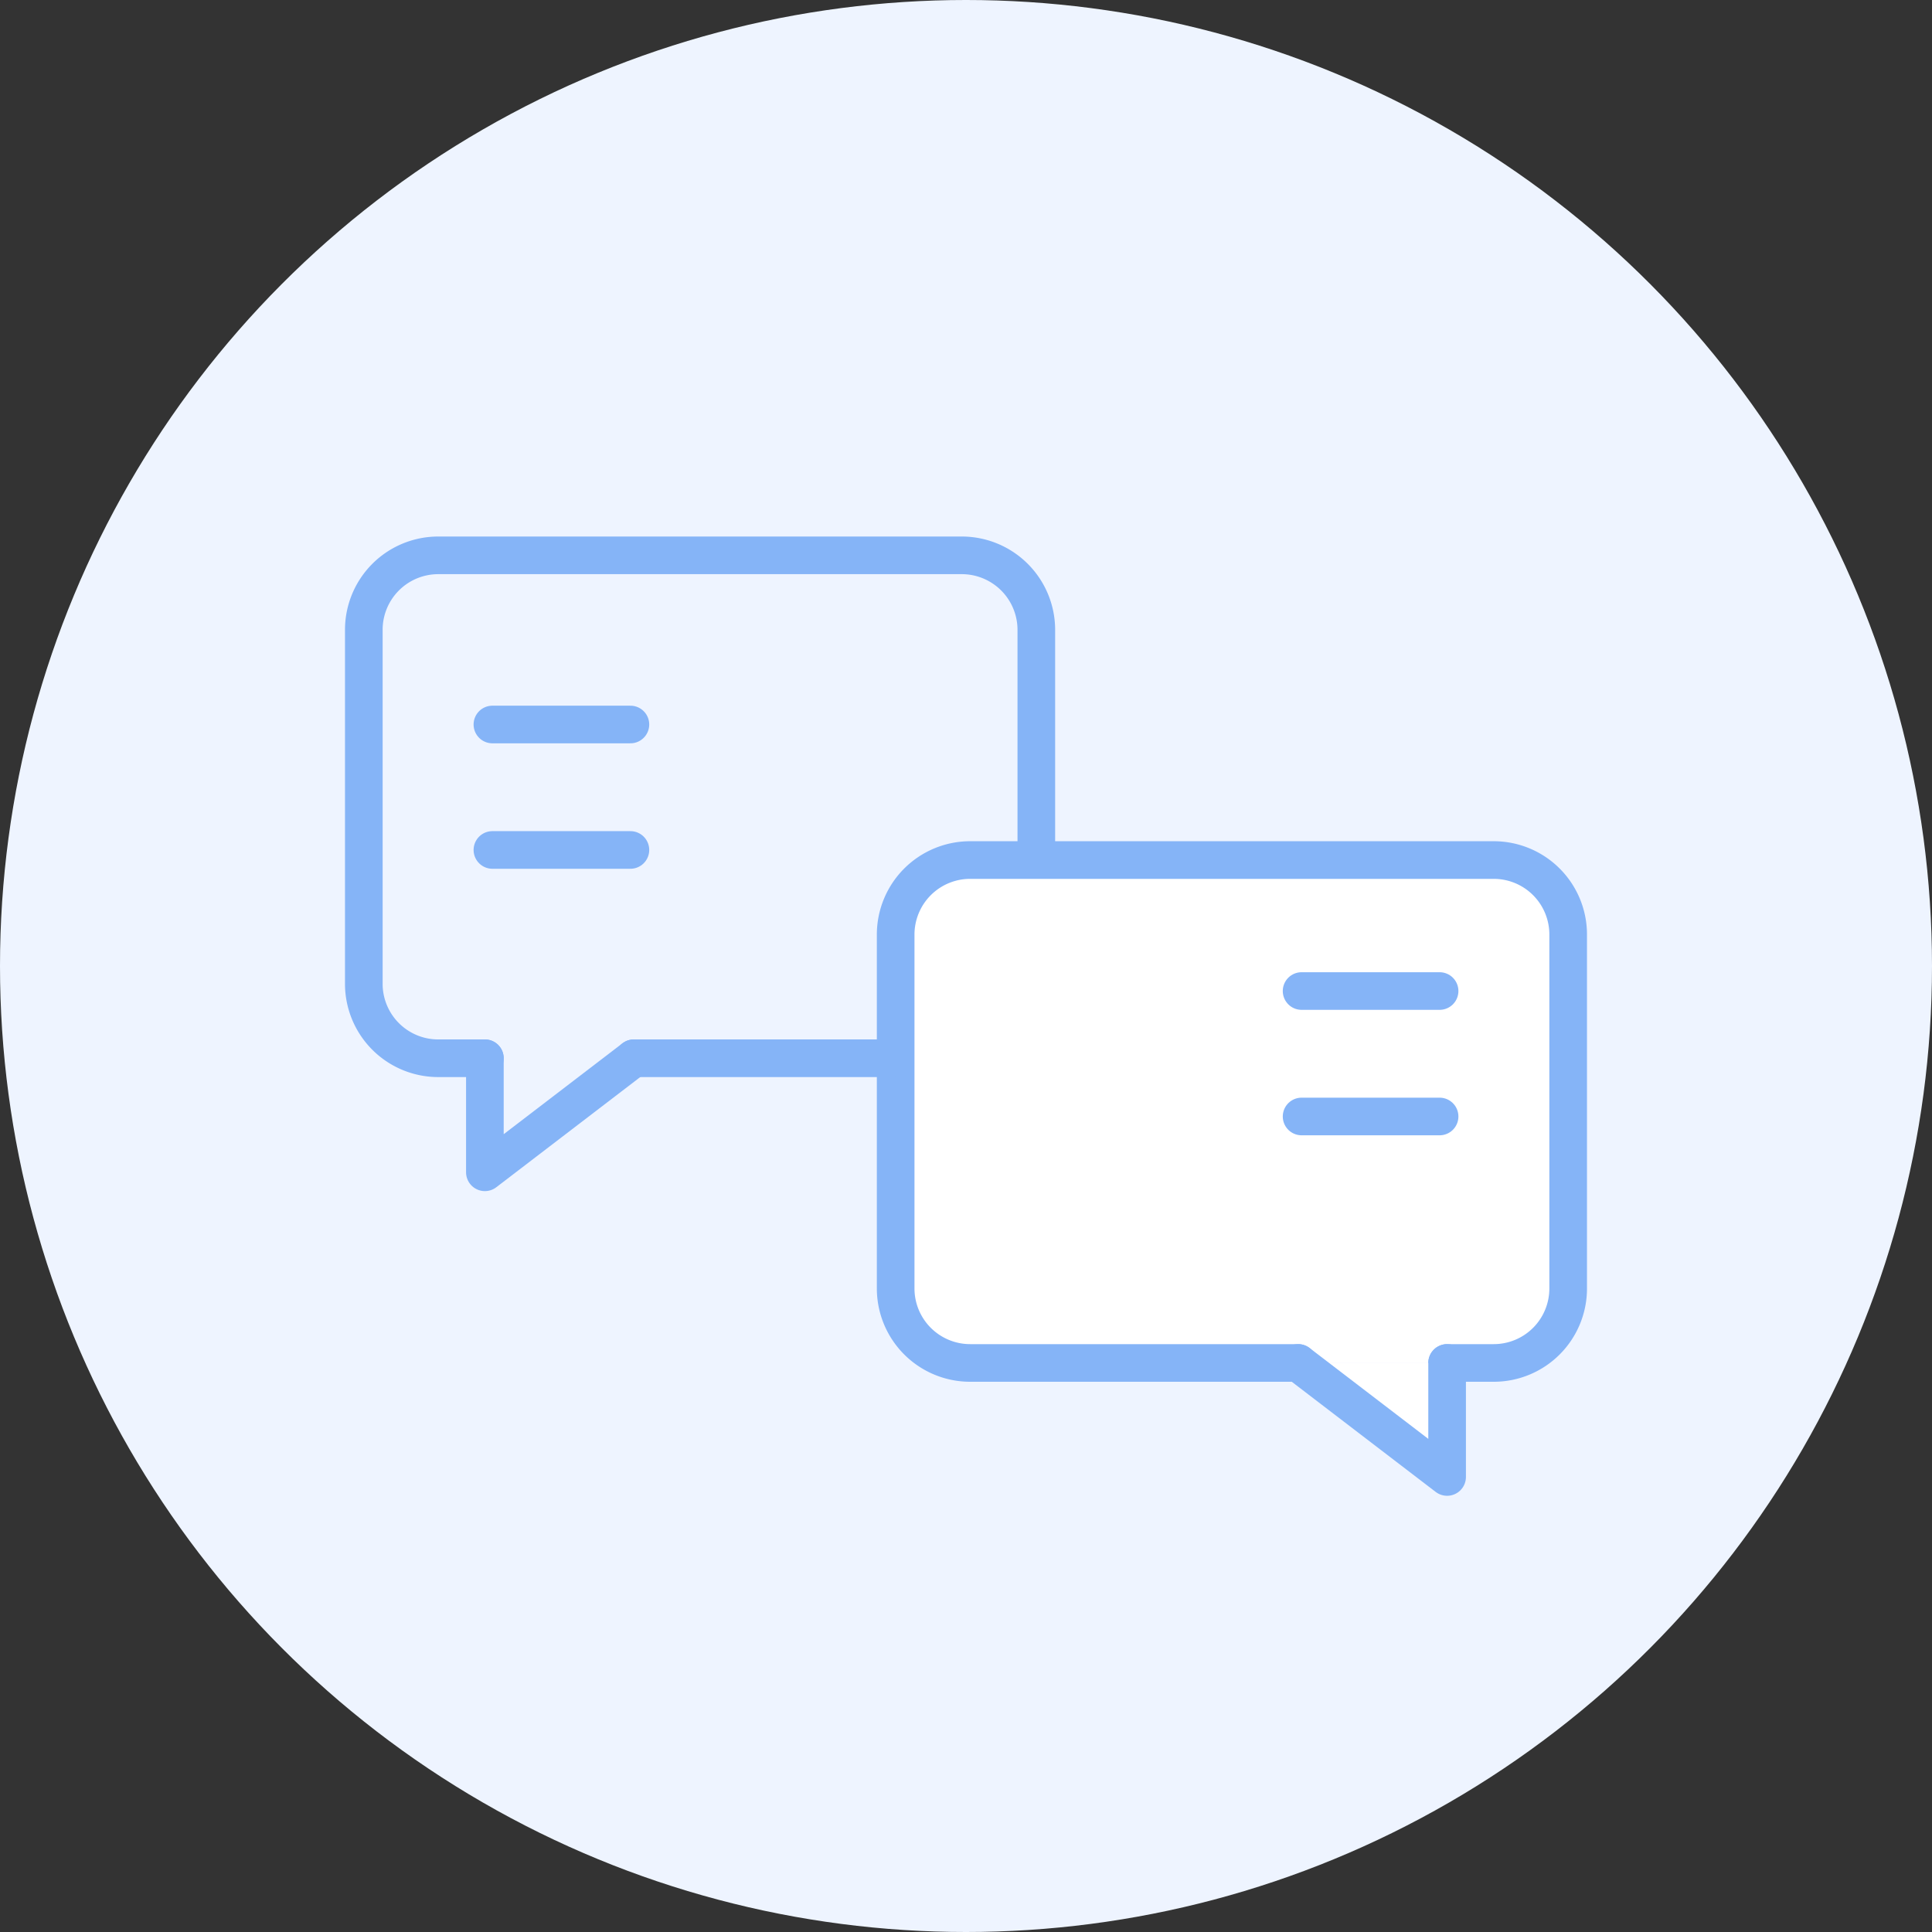 <svg xmlns="http://www.w3.org/2000/svg" width="308" height="308">
    <rect width="100%" height="100%" fill="#333333" stroke="none"/>
    <defs>
        <style>
            .cls-2{fill:#fff}.cls-2,.cls-3,.cls-4{stroke:#85b4f7;stroke-linecap:round;stroke-width:6px}.cls-2,.cls-3{stroke-linejoin:round}.cls-3,.cls-4{fill:none}
        </style>
    </defs>
    <g id="그룹_4448" data-name="그룹 4448" transform="translate(-211 -3476)">
        <circle id="타원_1309" data-name="타원 1309" cx="154" cy="154" r="154" transform="translate(211 3476)" style="fill:#eef4ff"/>
        <g id="그룹_4416" data-name="그룹 4416" transform="translate(-231.779 2248.394)">
            <g id="그룹_4412" data-name="그룹 4412" transform="translate(585.566 1364.714)">
                <path id="패스_8705" data-name="패스 8705" class="cls-2" d="M644.085 1428.049h7.428a11.865 11.865 0 0 0 11.871-11.875v-56.414a11.868 11.868 0 0 0-11.871-11.885h-83.472a11.88 11.88 0 0 0-11.868 11.885v56.414a11.877 11.877 0 0 0 11.868 11.875h52.295" transform="translate(-556.173 -1347.875)"/>
                <path id="패스_8706" data-name="패스 8706" class="cls-2" d="M621.842 1400.255v18.178l-23.749-18.178" transform="translate(-533.93 -1320.082)"/>
            </g>
            <g id="그룹_4414" data-name="그룹 4414" transform="translate(500.779 1316.139)">
                <path id="선_534" data-name="선 534" class="cls-3" transform="translate(43.049 80.173)" d="M40.99 0H0"/>
                <path id="패스_8708" data-name="패스 8708" class="cls-3" d="M520.078 1396.313h-7.428a11.865 11.865 0 0 1-11.871-11.875v-56.414a11.868 11.868 0 0 1 11.871-11.885h83.472a11.885 11.885 0 0 1 11.868 11.885v36.06" transform="translate(-500.779 -1316.139)"/>
                <path id="패스_8709" data-name="패스 8709" class="cls-3" d="M513.388 1368.519v18.181l23.75-18.178" transform="translate(-494.088 -1288.346)"/>
            </g>
        </g>
        <path id="선_546" data-name="선 546" class="cls-4" transform="translate(289.5 3591.5)" d="M0 0h22"/>
        <path id="선_548" data-name="선 548" class="cls-4" transform="translate(418.5 3633.99)" d="M0 0h22"/>
        <path id="선_547" data-name="선 547" class="cls-4" transform="translate(289.5 3611.5)" d="M0 0h22"/>
        <path id="선_549" data-name="선 549" class="cls-4" transform="translate(418.5 3653.99)" d="M0 0h22"/>
    </g>
</svg>
